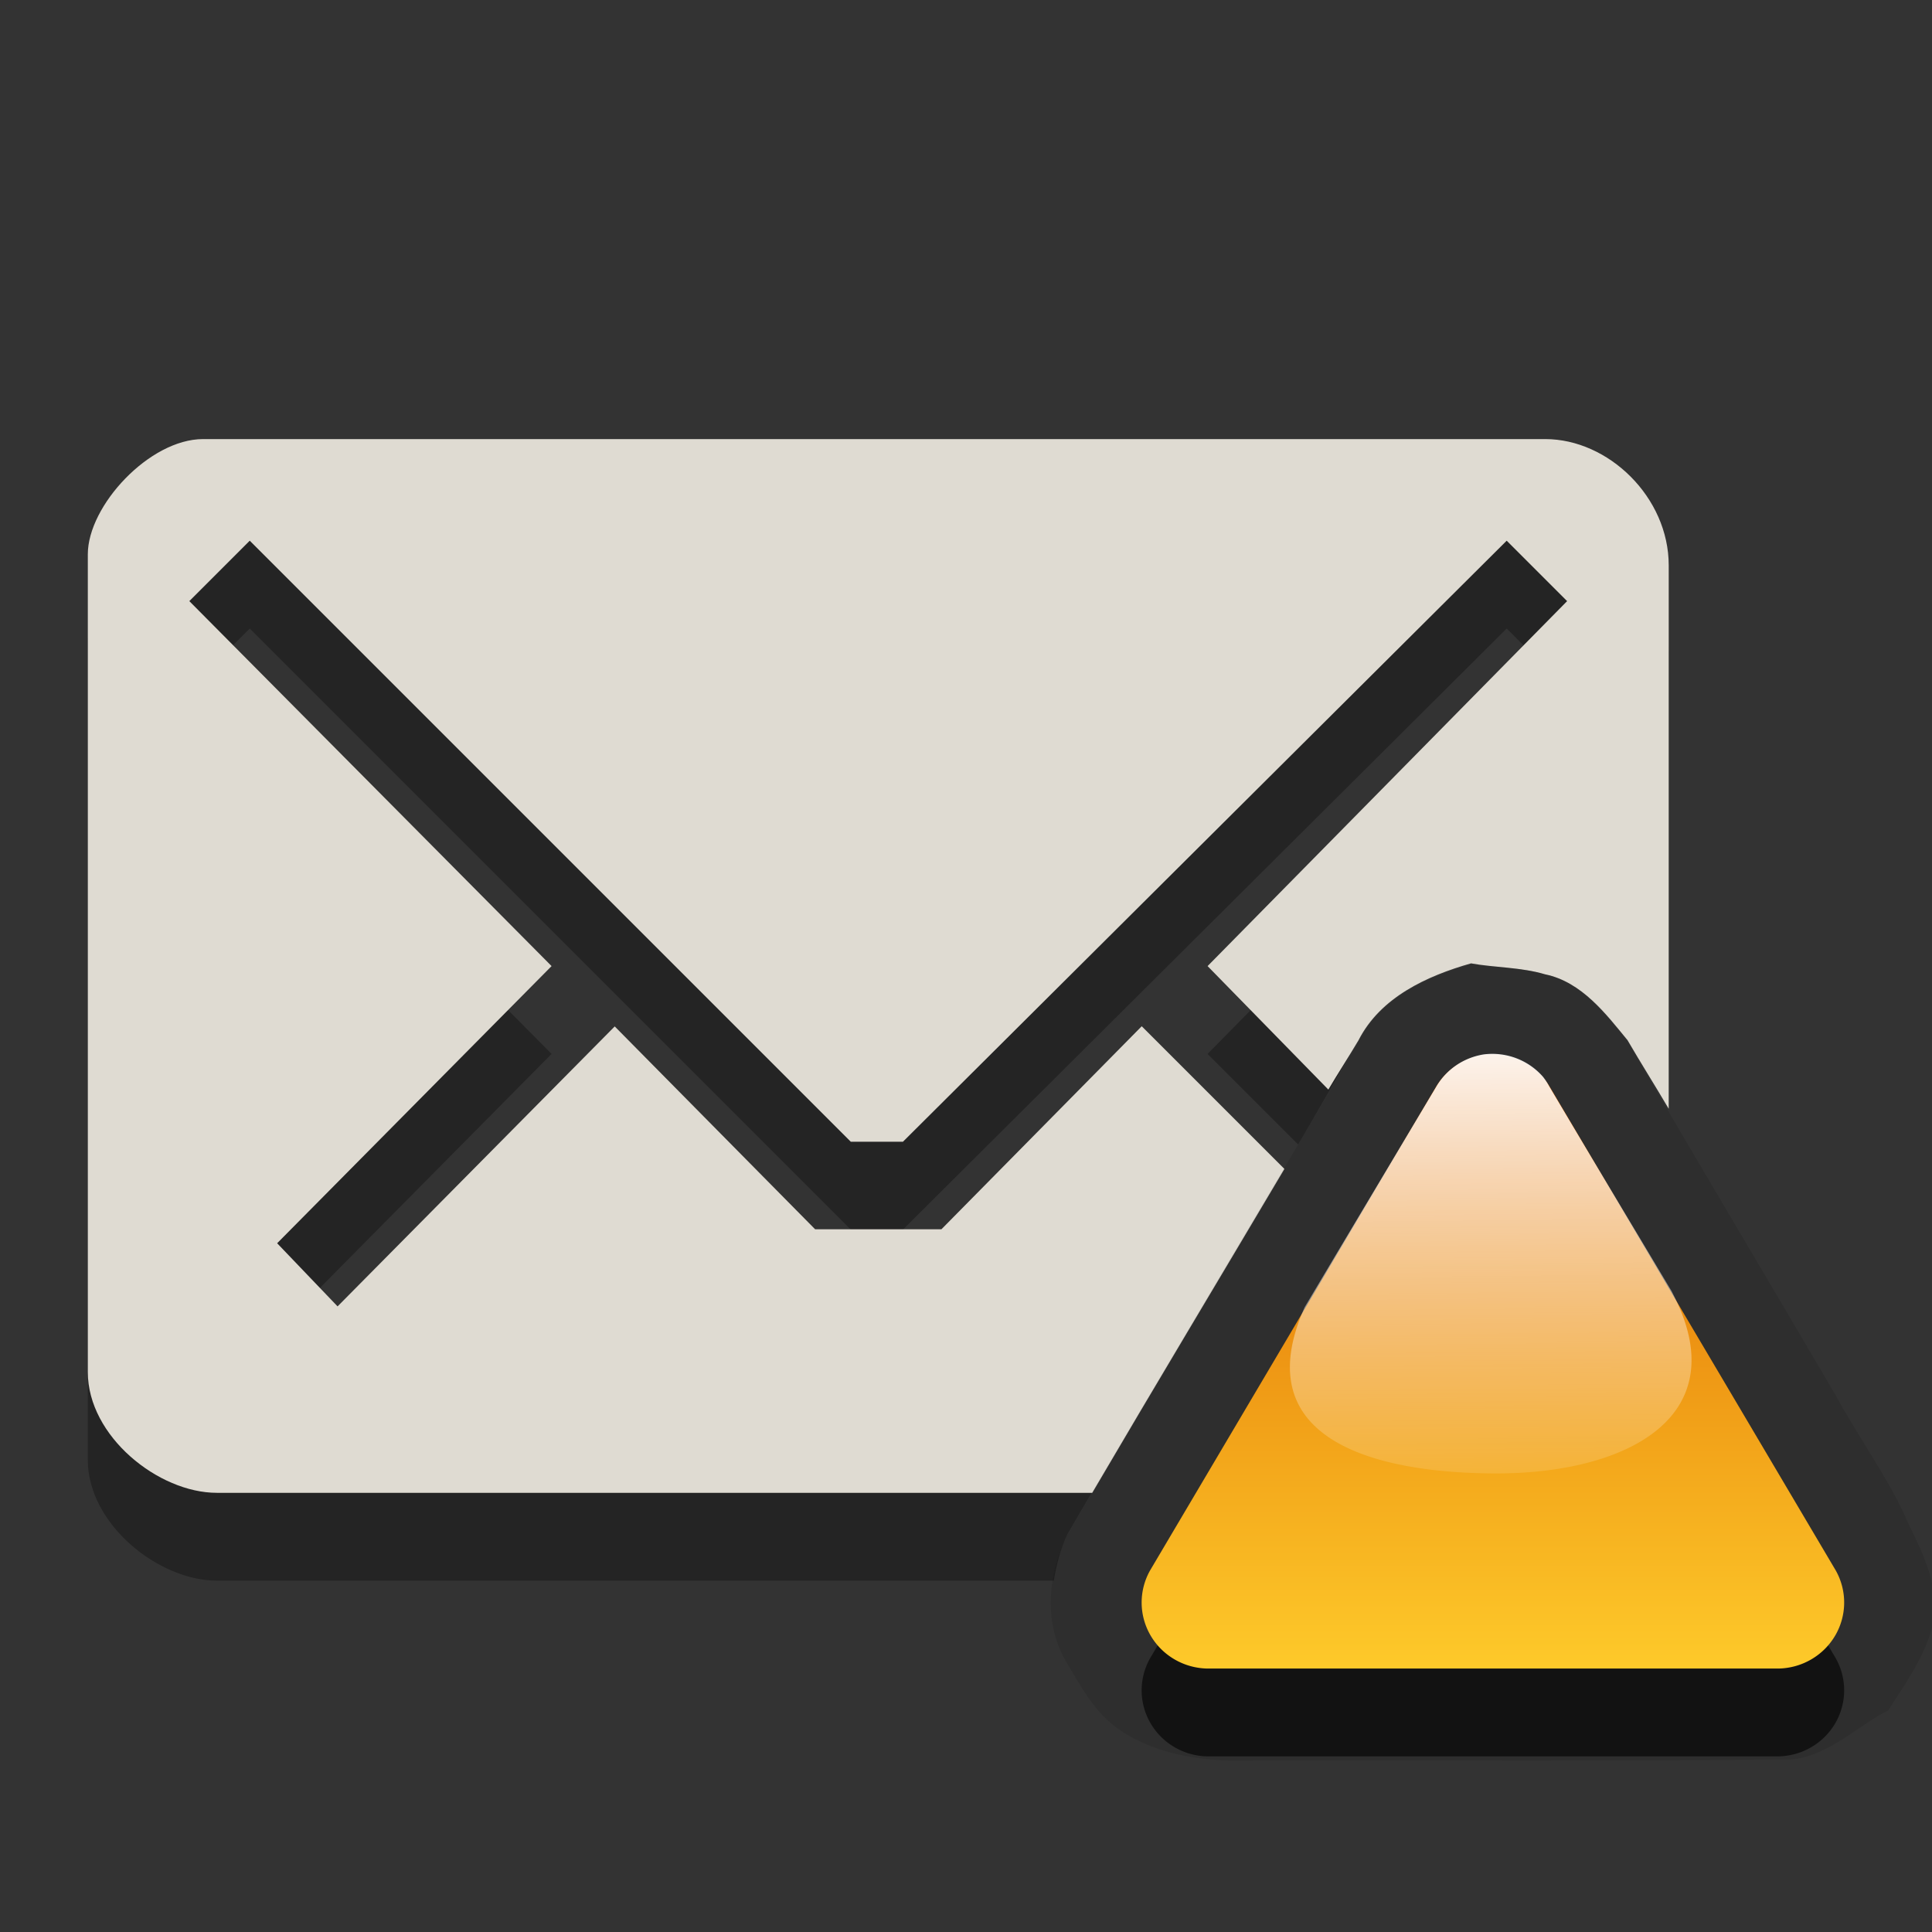 <?xml version="1.0" encoding="UTF-8" standalone="no"?>
<!-- Created with Inkscape (http://www.inkscape.org/) -->

<svg
   xmlns:dc="http://purl.org/dc/elements/1.1/"
   xmlns:cc="http://creativecommons.org/ns#"
   xmlns:rdf="http://www.w3.org/1999/02/22-rdf-syntax-ns#"
   xmlns:svg="http://www.w3.org/2000/svg"
   xmlns="http://www.w3.org/2000/svg"
   xmlns:xlink="http://www.w3.org/1999/xlink"
   xmlns:sodipodi="http://sodipodi.sourceforge.net/DTD/sodipodi-0.dtd"
   xmlns:inkscape="http://www.inkscape.org/namespaces/inkscape"
   width="22"
   height="22"
   id="svg3800"
   version="1.1"
   inkscape:version="0.48.3.1 r9886"
   sodipodi:docname="indicator-messages-away.svg">
  <rect width="100%" height="100%" fill="#333333" stroke="none"/>
  <defs
     id="defs3802">
    <linearGradient
       inkscape:collect="always"
       xlink:href="#linearGradient4241-11-3"
       id="linearGradient5740"
       gradientUnits="userSpaceOnUse"
       gradientTransform="matrix(0.886,0,0,0.886,-445.917,152.746)"
       x1="524"
       y1="1003.362"
       x2="524.049"
       y2="1009.141" />
    <linearGradient
       inkscape:collect="always"
       id="linearGradient4241-11-3">
      <stop
         style="stop-color:#ffffff;stop-opacity:1;"
         offset="0"
         id="stop4243-76-7" />
      <stop
         style="stop-color:#ffffff;stop-opacity:0;"
         offset="1"
         id="stop4245-7-8" />
    </linearGradient>
    <linearGradient
       inkscape:collect="always"
       xlink:href="#linearGradient5148"
       id="linearGradient5730"
       gradientUnits="userSpaceOnUse"
       gradientTransform="translate(-192,272)"
       x1="210.5"
       y1="776.362"
       x2="210.5"
       y2="770.362" />
    <linearGradient
       id="linearGradient5148">
      <stop
         id="stop5150"
         offset="0"
         style="stop-color:#ffce2c;stop-opacity:1;" />
      <stop
         id="stop5152"
         offset="1"
         style="stop-color:#e06800;stop-opacity:1;" />
    </linearGradient>
    <linearGradient
       inkscape:collect="always"
       xlink:href="#linearGradient4241-11-3-8"
       id="linearGradient5604"
       gradientUnits="userSpaceOnUse"
       gradientTransform="matrix(0.886,0,0,0.886,-446.917,153.746)"
       x1="524"
       y1="1003.362"
       x2="524.049"
       y2="1009.141" />
    <linearGradient
       inkscape:collect="always"
       id="linearGradient4241-11-3-8">
      <stop
         style="stop-color:#ffffff;stop-opacity:1;"
         offset="0"
         id="stop4243-76-7-3" />
      <stop
         style="stop-color:#ffffff;stop-opacity:0;"
         offset="1"
         id="stop4245-7-8-3" />
    </linearGradient>
    <linearGradient
       inkscape:collect="always"
       xlink:href="#linearGradient5148-4"
       id="linearGradient5594"
       gradientUnits="userSpaceOnUse"
       x1="210.5"
       y1="776.362"
       x2="210.5"
       y2="770.362"
       gradientTransform="translate(-193,273)" />
    <linearGradient
       id="linearGradient5148-4">
      <stop
         id="stop5150-3"
         offset="0"
         style="stop-color:#ffce2c;stop-opacity:1;" />
      <stop
         id="stop5152-0"
         offset="1"
         style="stop-color:#e06800;stop-opacity:1;" />
    </linearGradient>
    <linearGradient
       inkscape:collect="always"
       xlink:href="#linearGradient4241-11-3-1"
       id="linearGradient5740-4"
       gradientUnits="userSpaceOnUse"
       gradientTransform="matrix(1.013,0,0,1.033,-513.766,5.428)"
       x1="524"
       y1="1003.362"
       x2="524.049"
       y2="1009.141" />
    <linearGradient
       inkscape:collect="always"
       id="linearGradient4241-11-3-1">
      <stop
         style="stop-color:#ffffff;stop-opacity:1;"
         offset="0"
         id="stop4243-76-7-9" />
      <stop
         style="stop-color:#ffffff;stop-opacity:0;"
         offset="1"
         id="stop4245-7-8-7" />
    </linearGradient>
    <linearGradient
       inkscape:collect="always"
       xlink:href="#linearGradient5148-43"
       id="linearGradient5730-8"
       gradientUnits="userSpaceOnUse"
       gradientTransform="matrix(1.143,0,0,1.166,-223.573,144.431)"
       x1="210.5"
       y1="776.362"
       x2="210.5"
       y2="770.362" />
    <linearGradient
       id="linearGradient5148-43">
      <stop
         id="stop5150-7"
         offset="0"
         style="stop-color:#ffce2c;stop-opacity:1;" />
      <stop
         id="stop5152-6"
         offset="1"
         style="stop-color:#e06800;stop-opacity:1;" />
    </linearGradient>
  </defs>
  <sodipodi:namedview
     id="base"
     pagecolor="#ffffff"
     bordercolor="#666666"
     borderopacity="1.0"
     inkscape:pageopacity="0.0"
     inkscape:pageshadow="2"
     inkscape:zoom="9.9475983"
     inkscape:cx="10.459811"
     inkscape:cy="11.334394"
     inkscape:document-units="px"
     inkscape:current-layer="layer1"
     showgrid="true"
     inkscape:window-width="1920"
     inkscape:window-height="1030"
     inkscape:window-x="0"
     inkscape:window-y="22"
     inkscape:window-maximized="1">
    <inkscape:grid
       type="xygrid"
       id="grid3868"
       empspacing="8"
       visible="true"
       enabled="true"
       snapvisiblegridlinesonly="true" />
  </sodipodi:namedview>
  <g
     inkscape:label="Layer 1"
     inkscape:groupmode="layer"
     id="layer1"
     transform="translate(0,-1030.362)">
    <path
       inkscape:connector-curvature="0"
       style="opacity:0.3;fill:#000000;enable-background:new"
       d="m 2.312,1036.362 c -0.609,0 -1.312,0.758 -1.312,1.312 l 0,9.312 c 0,0.731 0.804,1.375 1.469,1.375 l 9.531,0 c 0.029,-0.178 0.077,-0.37 0.156,-0.531 0.689,-1.183 1.394,-2.353 2.094,-3.531 l -1.25,-1.25 -2.281,2.312 -1.438,0 L 7,1043.05 l -3.156,3.188 -0.688,-0.719 3.125,-3.156 -4.125,-4.156 0.688,-0.688 6.844,6.844 0.594,0 6.875,-6.844 0.688,0.688 -4.094,4.156 1.031,1.031 c 0.233,-0.394 0.458,-0.794 0.688,-1.188 0.249,-0.489 0.778,-0.732 1.281,-0.875 0.262,0.048 0.571,0.043 0.844,0.125 0.419,0.086 0.697,0.457 0.938,0.75 0.153,0.263 0.315,0.519 0.469,0.781 l 0,-5.188 c 0,-0.776 -0.686,-1.438 -1.406,-1.438 l -15.281,0 z"
       id="path5668" />
    <path
       inkscape:connector-curvature="0"
       style="fill:#dfdbd2;fill-opacity:1;enable-background:new"
       d="m 2.312,1035.362 c -0.609,0 -1.312,0.758 -1.312,1.312 l 0,9.312 c 0,0.731 0.804,1.375 1.469,1.375 l 9.969,0 c 0.724,-1.234 1.459,-2.457 2.188,-3.688 l -1.625,-1.625 -2.281,2.312 -1.438,0 L 7,1042.05 l -3.156,3.188 -0.688,-0.719 3.125,-3.156 -4.125,-4.156 0.688,-0.688 6.844,6.844 0.594,0 6.875,-6.844 0.688,0.688 -4.094,4.156 1.375,1.406 c 0.111,-0.189 0.233,-0.373 0.344,-0.562 0.249,-0.489 0.778,-0.732 1.281,-0.875 0.262,0.048 0.571,0.043 0.844,0.125 0.419,0.086 0.697,0.457 0.938,0.75 0.153,0.263 0.315,0.519 0.469,0.781 l 0,-6.188 c 0,-0.776 -0.686,-1.438 -1.406,-1.438 l -15.281,0 z"
       id="path5672" />
    <path
       style="opacity:0.1;fill:#000000;fill-opacity:1;stroke:none;enable-background:new"
       d="m 16.75,1041.344 c -0.503,0.143 -1.025,0.382 -1.274,0.871 -1.093,1.873 -2.228,3.745 -3.323,5.625 -0.224,0.454 -0.275,1.016 -0.002,1.461 0.223,0.379 0.373,0.649 0.735,0.843 0.448,0.243 0.96,0.284 1.459,0.263 2.019,0 4.038,0.01 6.056,-0.01 0.421,-0.036 0.792,-0.412 1.098,-0.556 0.157,-0.247 0.404,-0.585 0.5,-0.938 0.117,-0.427 -0.102,-0.85 -0.281,-1.219 -0.175,-0.422 -0.561,-0.966 -0.815,-1.434 -0.789,-1.346 -1.589,-2.686 -2.373,-4.035 -0.241,-0.293 -0.529,-0.675 -0.948,-0.76 -0.273,-0.082 -0.571,-0.067 -0.833,-0.115 z"
       id="path3858"
       inkscape:connector-curvature="0" />
    <path
       id="path3867"
       d="m 16.884,1043.376 a 0.762,0.752 0 0 0 -0.537,0.372 l -3.251,5.497 a 0.762,0.752 0 0 0 0.653,1.117 l 6.502,0 a 0.762,0.752 0 0 0 0.653,-1.117 l -3.251,-5.497 a 0.762,0.752 0 0 0 -0.769,-0.372 z"
       style="opacity:0.6;fill:#000000;fill-opacity:1;stroke:none;enable-background:new"
       inkscape:connector-curvature="0" />
    <path
       inkscape:connector-curvature="0"
       style="fill:url(#linearGradient5730-8);fill-opacity:1;stroke:none;enable-background:new"
       d="m 16.884,1042.376 a 0.762,0.752 0 0 0 -0.537,0.372 l -3.251,5.497 a 0.762,0.752 0 0 0 0.653,1.117 l 6.502,0 a 0.762,0.752 0 0 0 0.653,-1.117 l -3.251,-5.497 a 0.762,0.752 0 0 0 -0.769,-0.372 z"
       id="path5688" />
    <path
       inkscape:connector-curvature="0"
       style="fill:url(#linearGradient5740-4);fill-opacity:1;stroke:none;enable-background:new"
       d="m 16.893,1042.369 a 0.762,0.752 0 0 0 -0.536,0.364 l -1.5,2.513 c -0.675,1.514 0.809,1.886 2.143,1.894 1.486,0.012 2.756,-0.62 2.071,-2.003 l -0.036,-0.072 c -0.463,-0.772 -0.934,-1.556 -1.393,-2.331 a 0.762,0.752 0 0 0 -0.071,-0.11 0.762,0.752 0 0 0 -0.679,-0.255 z"
       id="path5716" />
  </g>
</svg>
